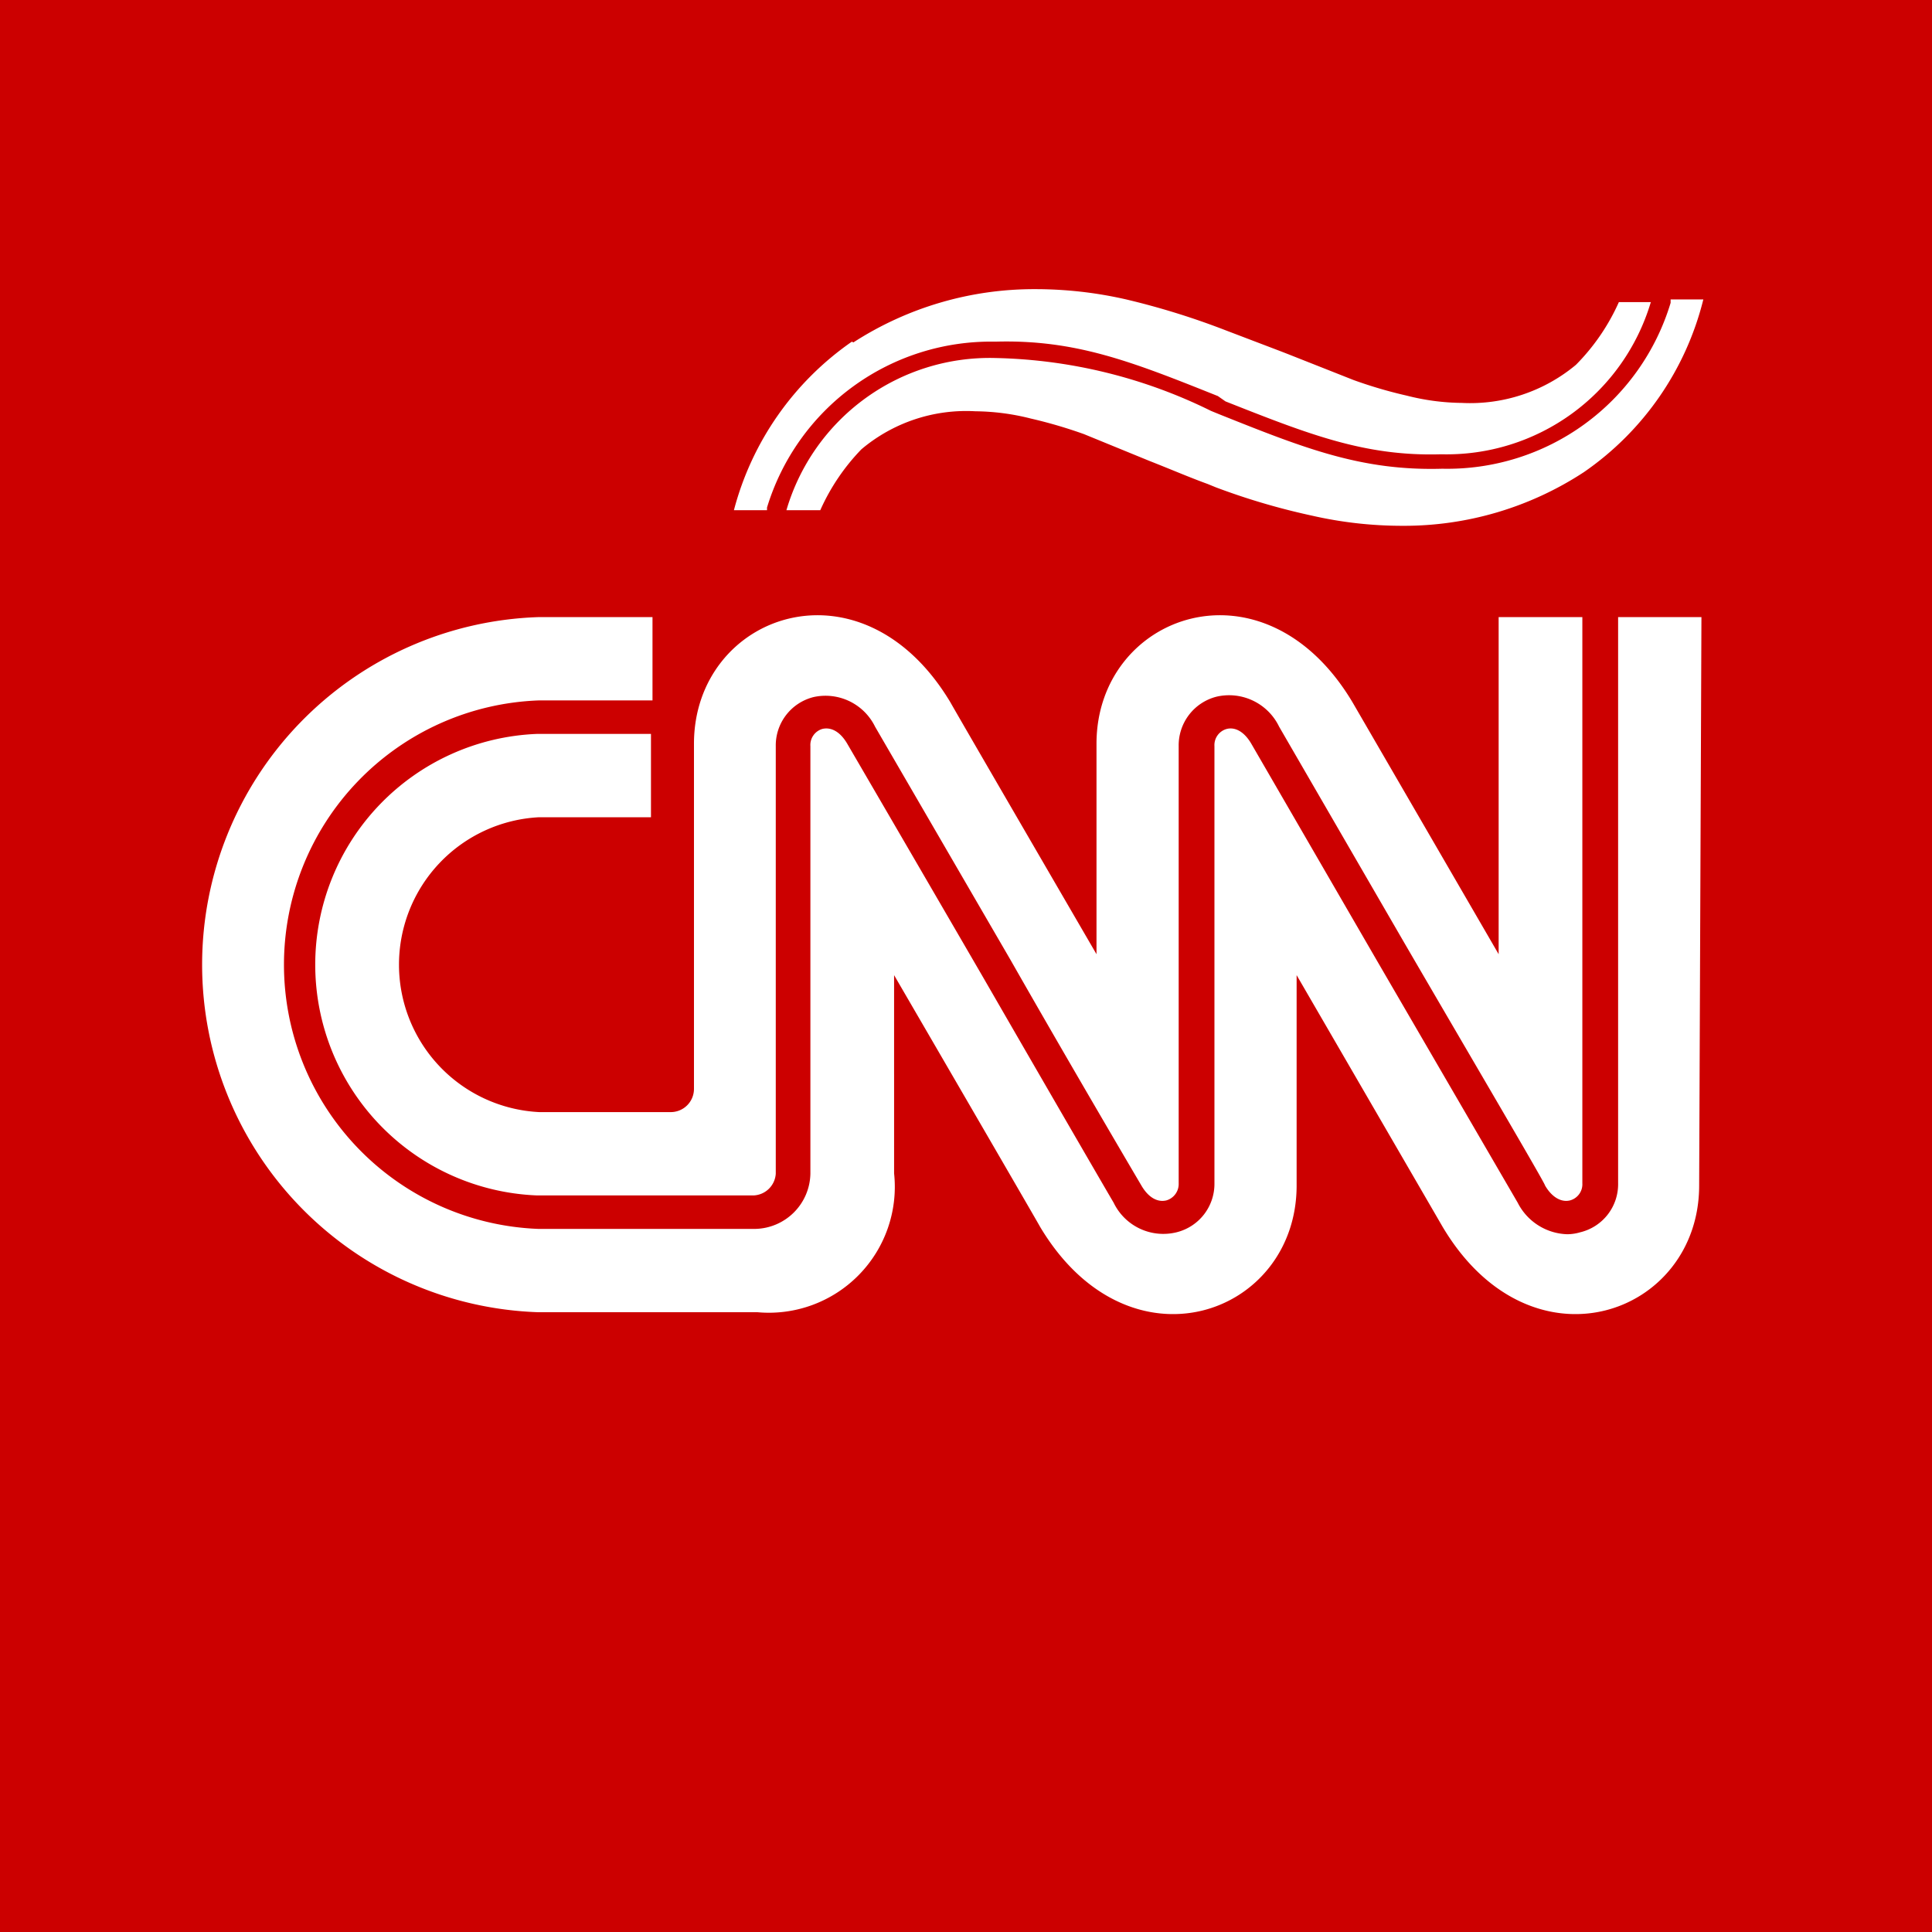 <?xml version="1.0" encoding="UTF-8" standalone="no"?>
<svg
   xmlns:dc="http://purl.org/dc/elements/1.1/"
   xmlns:cc="http://creativecommons.org/ns#"
   xmlns:rdf="http://www.w3.org/1999/02/22-rdf-syntax-ns#"
   xmlns:svg="http://www.w3.org/2000/svg"
   xmlns="http://www.w3.org/2000/svg"
   xmlns:sodipodi="http://sodipodi.sourceforge.net/DTD/sodipodi-0.dtd"
   xmlns:inkscape="http://www.inkscape.org/namespaces/inkscape"
   id="Layer_1"
   data-name="Layer 1"
   viewBox="0 0 1000 1000"
   version="1.1"
   sodipodi:docname="CNN en Español 2015.svg"
   width="1000"
   height="1000"
   inkscape:version="1.0.2 (e86c870879, 2021-01-15)">
  <sodipodi:namedview
     pagecolor="#ffffff"
     bordercolor="#666666"
     borderopacity="1"
     objecttolerance="10"
     gridtolerance="10"
     guidetolerance="10"
     inkscape:pageopacity="0"
     inkscape:pageshadow="2"
     inkscape:window-width="1366"
     inkscape:window-height="705"
     id="namedview11"
     showgrid="false"
     inkscape:zoom="0.3389804"
     inkscape:cx="345.04593"
     inkscape:cy="473.32339"
     inkscape:window-x="-8"
     inkscape:window-y="-8"
     inkscape:window-maximized="1"
     inkscape:current-layer="Layer_1"
     inkscape:document-rotation="0" />
  <defs
     id="defs4">
    <style
       id="style2">.cls-1{fill:#fff;}</style>
  </defs>
  <title
     id="title6">779402_SVG-5-29</title>
  <g
     id="g15">
    <path
       style="display:inline;fill:#cc0000;fill-opacity:1;stroke-width:19.685"
       d="M 0,0 V 1000 H 1000 V 0 Z"
       id="path8" />
    <path
       id="path840"
       style="fill:#ffffff;fill-opacity:1;stroke-width:19.693"
       d="m 441.709,177.235 a 172.312,172.312 0 0 1 94.132,-27.57 210.319,210.319 0 0 1 47.066,5.317 393.856,393.856 0 0 1 51.398,15.951 l 28.948,11.028 3.545,1.379 33.872,13.391 a 233.557,233.557 0 0 0 27.57,8.074 119.535,119.535 0 0 0 28.358,3.742 85.467,85.467 0 0 0 59.078,-19.693 109.098,109.098 0 0 0 22.253,-32.493 h 16.542 a 110.28,110.28 0 0 1 -108.507,78.771 c -39.386,1.182 -68.334,-10.24 -111.658,-27.373 l -3.939,-2.757 C 586.058,187.278 556.912,175.66 515.163,176.841 A 121.111,121.111 0 0 0 397.007,262.702 v 1.379 h -17.133 a 153.604,153.604 0 0 1 61.048,-87.239 z m -82.513,386.176 v -178.417 c 0,-67.152 86.648,-98.464 132.729,-21.465 3.151,5.711 75.62,130.366 75.62,130.366 V 384.994 c 0,-67.152 86.648,-98.464 132.532,-21.465 l 75.62,130.366 V 319.417 h 43.324 v 293.029 a 8.665,8.665 0 0 1 -6.302,8.862 c -4.529,1.182 -9.453,-1.575 -12.997,-7.68 0,-1.182 -37.219,-64.395 -72.863,-125.64 L 662.072,376.132 a 28.751,28.751 0 0 0 -32.296,-15.557 25.994,25.994 0 0 0 -19.693,25.601 v 226.27 a 8.862,8.862 0 0 1 -6.302,8.862 c -4.726,1.182 -9.453,-1.575 -12.997,-7.68 0,0 -34.856,-59.078 -67.743,-116.778 L 452.934,376.132 a 28.555,28.555 0 0 0 -31.705,-15.36 25.798,25.798 0 0 0 -19.693,25.404 v 221.347 a 12.013,12.013 0 0 1 -11.422,11.225 H 277.865 a 119.535,119.535 0 0 1 0,-238.874 h 59.078 v 43.127 h -57.897 a 76.408,76.408 0 0 0 0,152.619 h 68.137 a 12.013,12.013 0 0 0 12.013,-12.21 z m 520.284,50.217 c 0,67.152 -86.845,98.464 -132.729,21.465 L 671.13,504.726 v 108.901 c 0,67.152 -86.648,98.464 -132.729,21.465 -3.151,-5.711 -75.62,-130.366 -75.62,-130.366 V 607.326 A 65.183,65.183 0 0 1 392.084,679.204 H 278.653 a 179.992,179.992 0 0 1 0,-359.787 h 59.078 v 43.127 h -59.078 a 136.865,136.865 0 0 0 0,273.533 h 112.249 a 29.145,29.145 0 0 0 28.555,-28.555 V 386.176 a 8.665,8.665 0 0 1 6.105,-8.862 c 4.726,-1.182 9.453,1.575 12.997,7.68 0,0 36.038,61.835 70.106,120.52 40.567,70.303 67.349,116.384 67.743,116.975 a 28.555,28.555 0 0 0 32.493,15.36 25.798,25.798 0 0 0 19.693,-25.404 V 386.176 a 8.665,8.665 0 0 1 6.302,-8.862 c 4.529,-1.182 9.256,1.575 12.8,7.68 l 64.789,111.855 73.06,125.64 a 29.736,29.736 0 0 0 25.601,16.345 23.828,23.828 0 0 0 6.696,-0.985 25.601,25.601 0 0 0 19.693,-25.404 V 319.417 h 43.127 z M 819.811,244.388 a 169.752,169.752 0 0 1 -93.935,27.767 210.319,210.319 0 0 1 -47.066,-5.317 352.107,352.107 0 0 1 -49.429,-14.573 l -4.332,-1.772 c -9.256,-3.348 -18.314,-7.286 -30.327,-12.013 l -33.675,-13.785 a 245.175,245.175 0 0 0 -27.57,-8.074 119.929,119.929 0 0 0 -28.555,-3.742 84.088,84.088 0 0 0 -59.078,19.693 109.098,109.098 0 0 0 -21.268,31.508 h -17.527 a 109.689,109.689 0 0 1 108.31,-78.771 263.883,263.883 0 0 1 111.461,27.373 l 4.332,1.772 c 44.309,17.724 73.651,29.342 115.4,28.161 a 120.717,120.717 0 0 0 118.157,-85.861 v -1.772 h 16.936 a 153.407,153.407 0 0 1 -61.835,89.405 z" />
  </g>
</svg>
